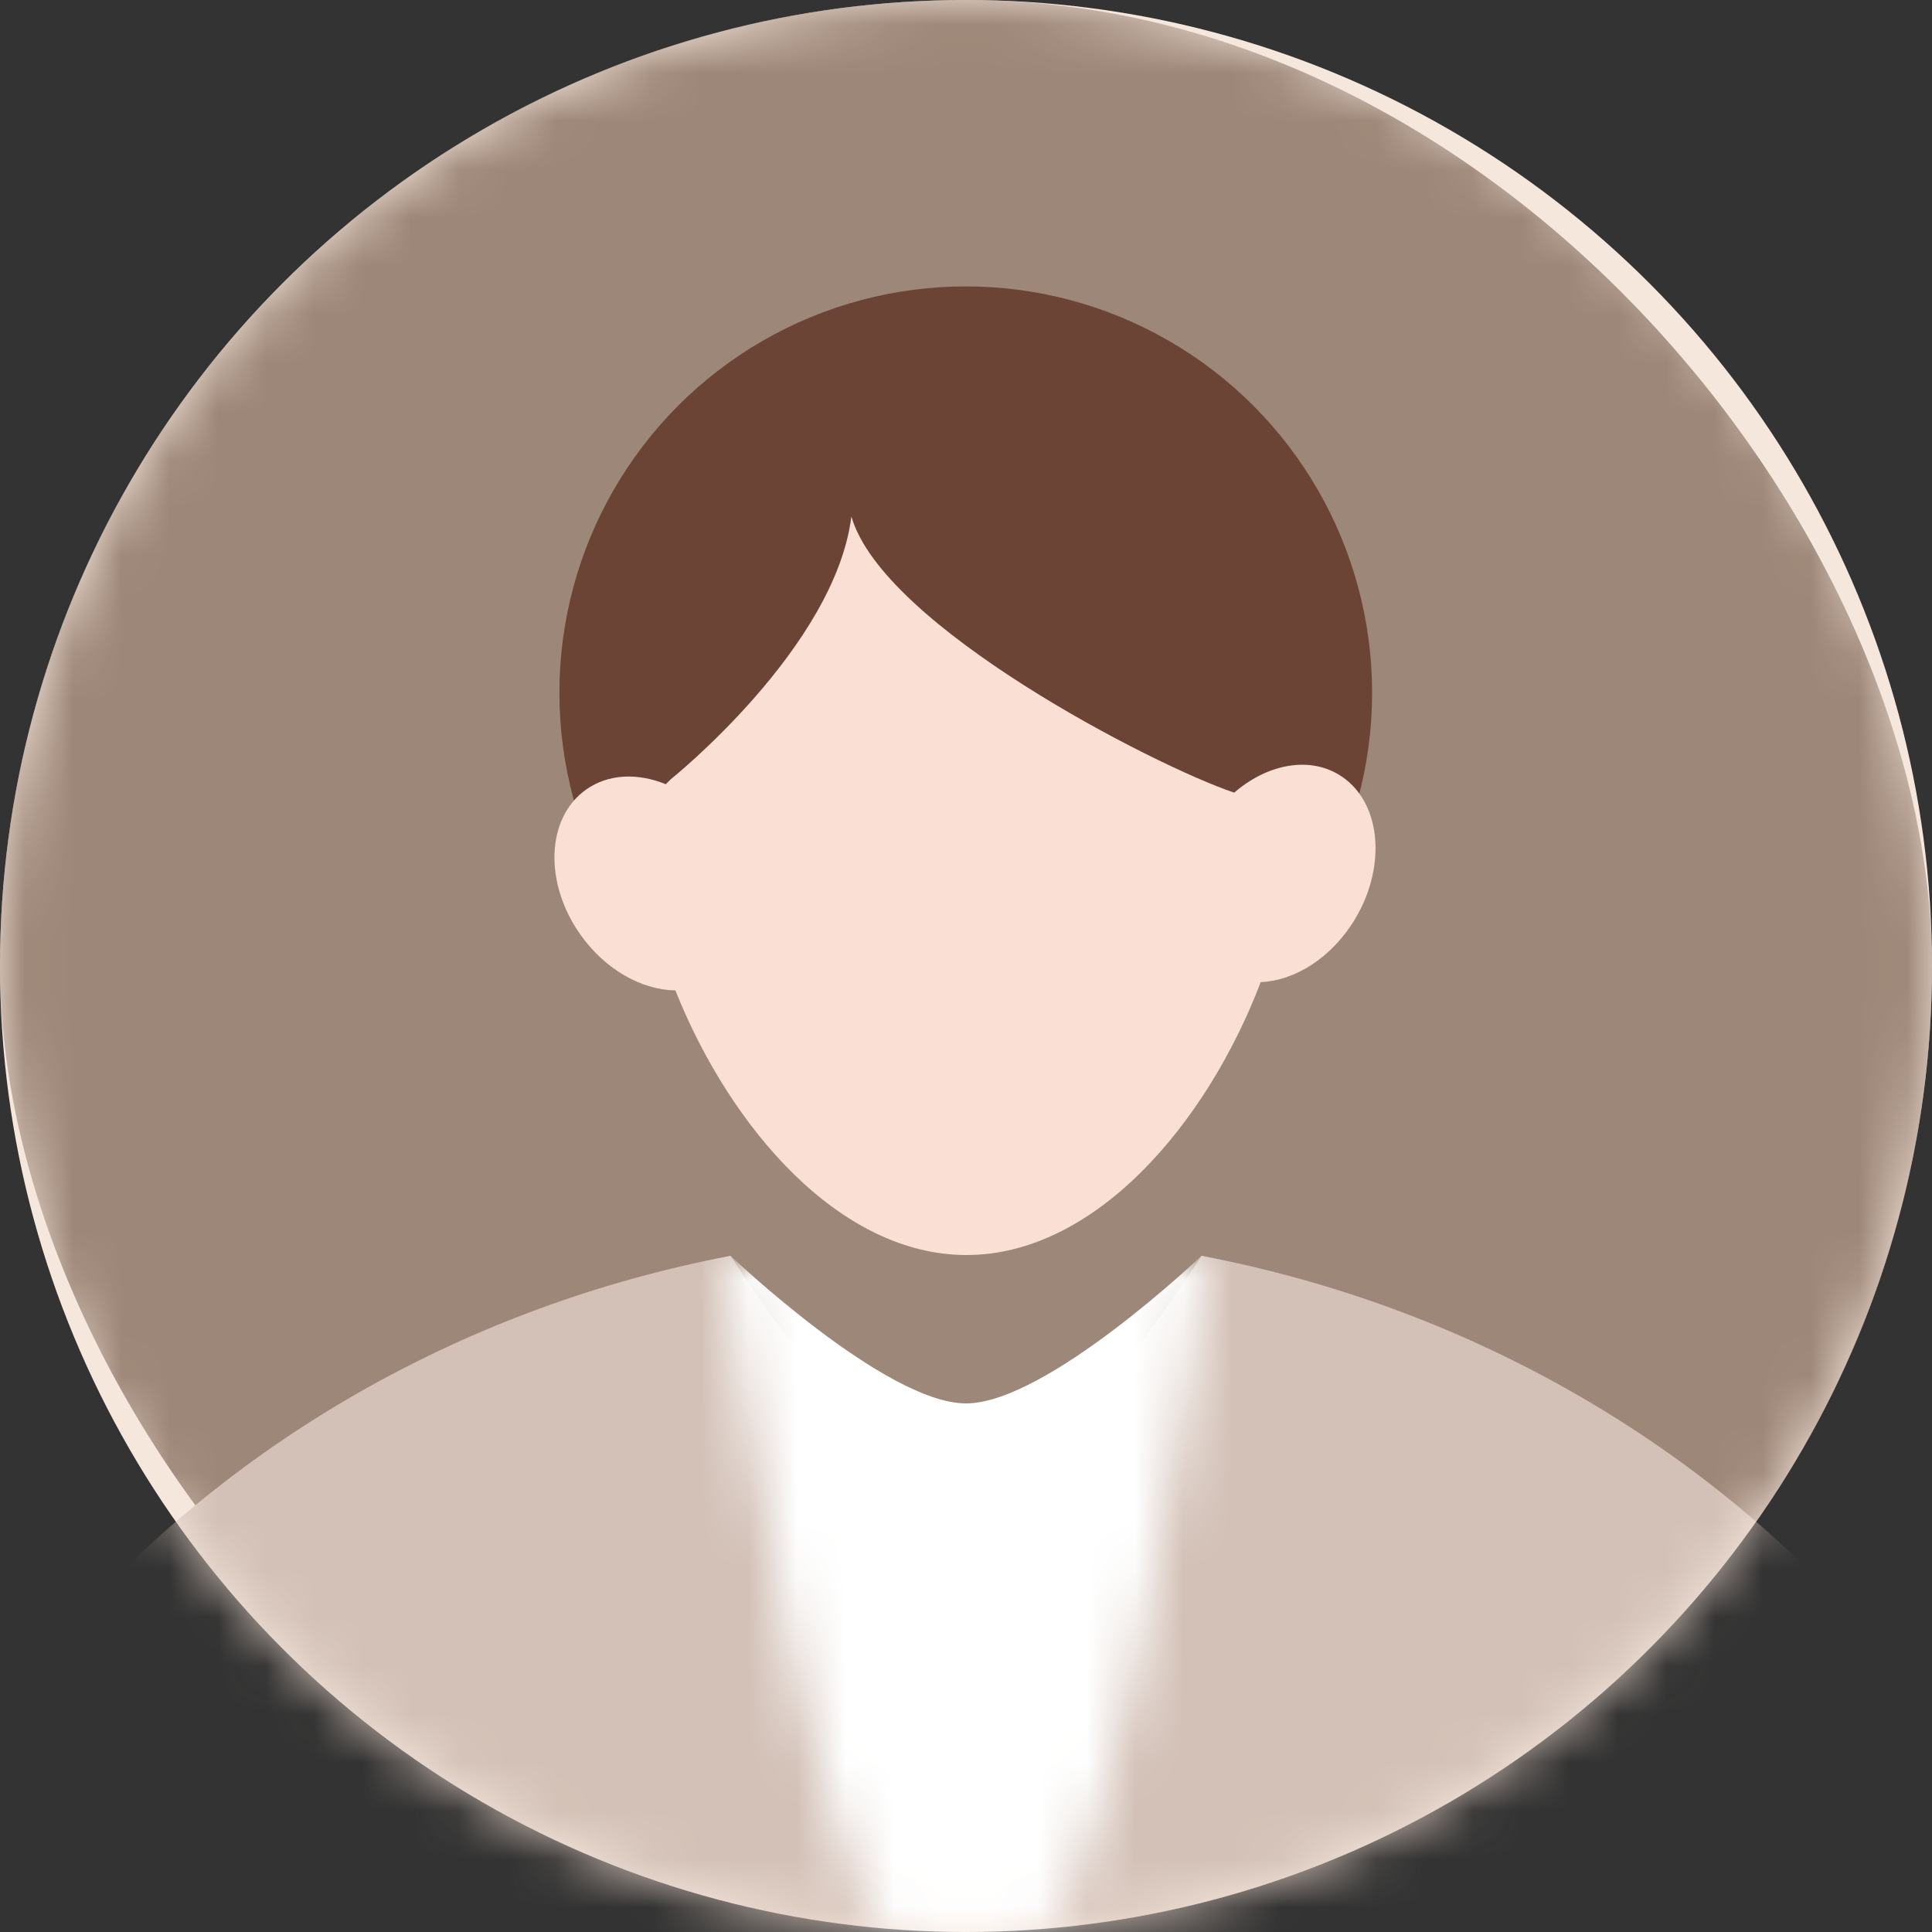 <svg width="40" height="40" viewBox="0 0 40 40" fill="none" xmlns="http://www.w3.org/2000/svg">
    <rect x="0" y="0" width="40" height="40" fill="#333333" stroke="none"/>
    <circle cx="20" cy="20" r="20" fill="#F6E7DD"/>
    <mask id="mask0_4319_8355" style="mask-type:alpha" maskUnits="userSpaceOnUse" x="0" y="0" width="40" height="40">
        <circle cx="20" cy="20" r="20" fill="#F6E7DD"/>
    </mask>
    <g mask="url(#mask0_4319_8355)">
        <rect width="40" height="40" rx="20" fill="#9D8778"/>
        <ellipse cx="19.995" cy="14.343" rx="8.413" ry="8.413" fill="#6B4435"/>
        <path fill-rule="evenodd" clip-rule="evenodd" d="M20.009 25.984C22.677 25.984 24.987 23.259 26.102 20.333C26.819 20.305 27.588 19.817 28.066 19.009C28.734 17.876 28.575 16.543 27.71 16.033C27.069 15.654 26.221 15.833 25.553 16.411C23.881 15.847 18.276 12.961 17.627 10.693C17.287 13.415 13.884 16.137 13.884 16.137L13.785 16.237C13.207 16 12.599 16.019 12.136 16.346C11.31 16.929 11.256 18.273 12.015 19.348C12.531 20.078 13.29 20.496 13.983 20.505C15.123 23.365 17.394 25.984 20.009 25.984Z" fill="#F9DFD4"/>
        <path d="M44 47.771C44 60.047 33.255 70 20 70C6.745 70 -4 60.047 -4 47.771C-4 37.041 4.208 28.086 15.125 26C15.125 26 18.33 31.056 20 31.056C21.67 31.056 24.875 26 24.875 26C35.792 28.086 44 37.041 44 47.771Z" fill="#D3C1B7"/>
        <mask id="mask1_4319_8355" style="mask-type:alpha" maskUnits="userSpaceOnUse" x="15" y="26" width="10" height="16">
            <path d="M20 42C16.923 42 15 26 15 26H25C25 26 23.077 42 20 42Z" fill="#D9D9D9"/>
        </mask>
        <g mask="url(#mask1_4319_8355)">
            <path d="M44 47.771C44 60.047 33.255 70 20 70C6.745 70 -4 60.047 -4 47.771C-4 37.041 4.208 28.086 15.125 26C15.125 26 18.33 29.056 20 29.056C21.67 29.056 24.875 26 24.875 26C35.792 28.086 44 37.041 44 47.771Z" fill="white"/>
        </g>
    </g>
</svg>
